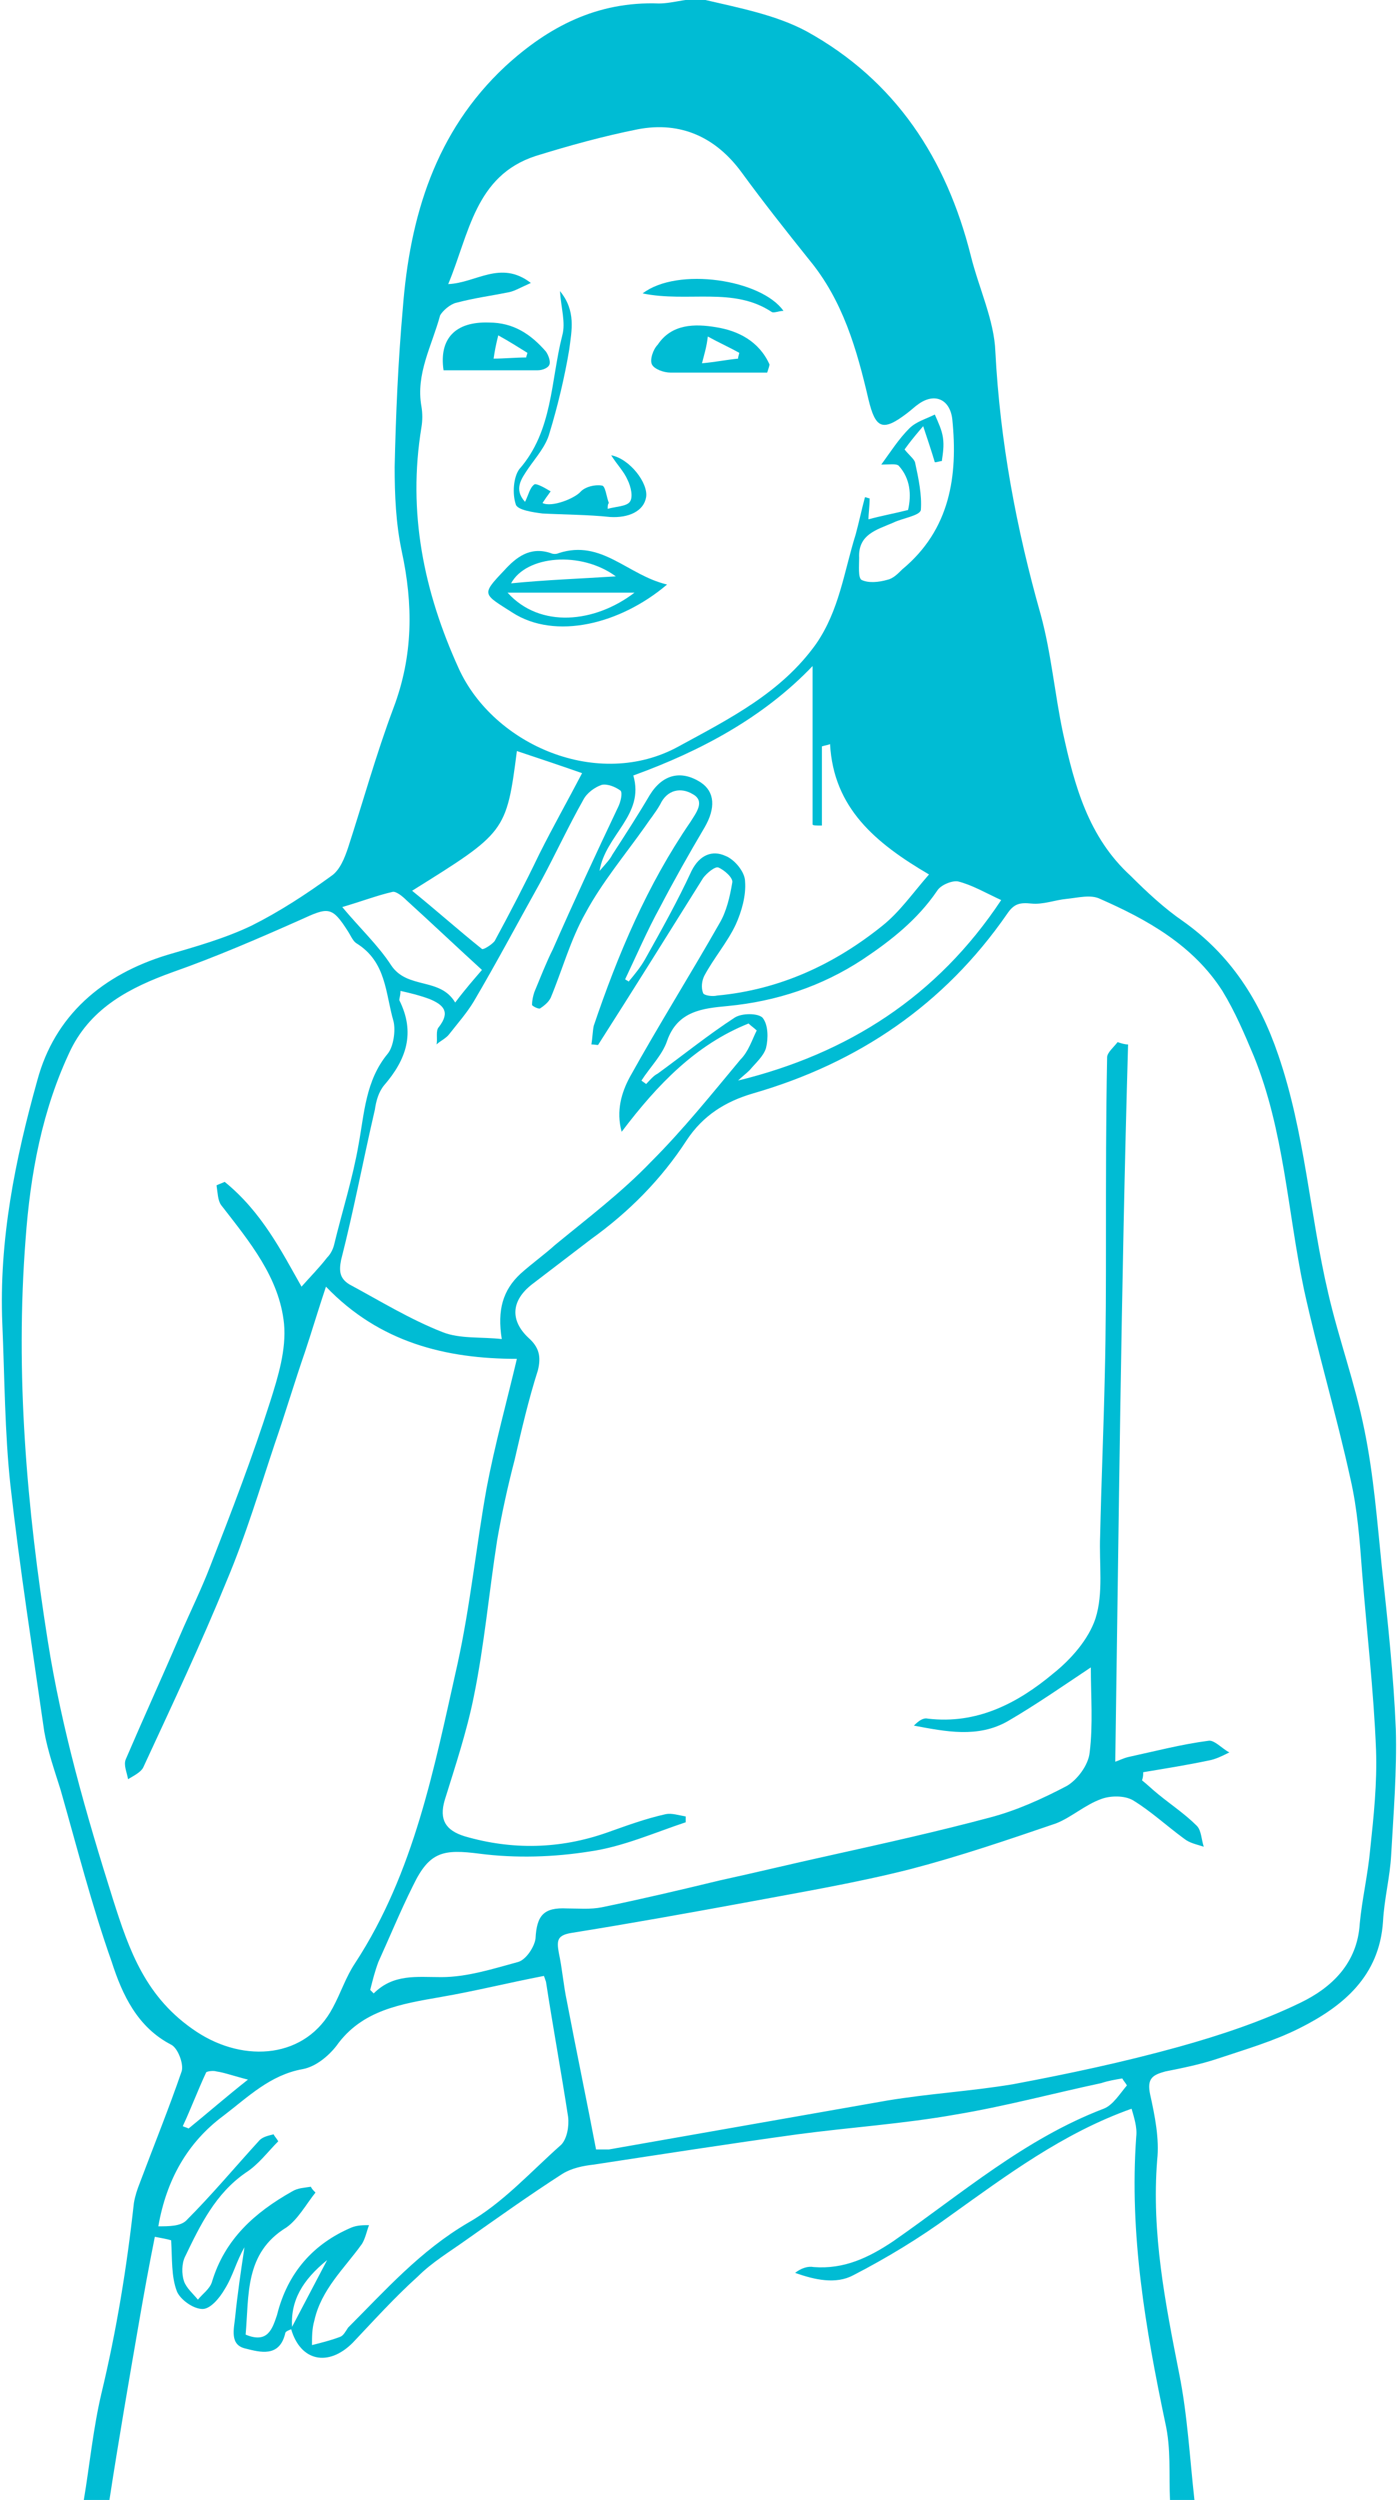 <?xml version="1.0" encoding="utf-8"?>
<!-- Generator: Adobe Illustrator 19.1.0, SVG Export Plug-In . SVG Version: 6.00 Build 0)  -->
<svg version="1.1" id="Layer_1" xmlns="http://www.w3.org/2000/svg" xmlns:xlink="http://www.w3.org/1999/xlink" x="0px" y="0px"
	 viewBox="0 0 120 214.7" style="enable-background:new 0 0 120 214.7;" xml:space="preserve">
<style type="text/css">
	.st0{fill:#00BCD4;}
</style>
<g id="heartburn-lady-2">
	<path class="st0" d="M7.2,214.7c0.5-3,0.8-6.1,1.5-9.1c1.3-5.4,2.2-10.9,2.8-16.4c0.1-0.6,0.3-1.2,0.5-1.7c1.2-3.2,2.5-6.4,3.6-9.6
		c0.2-0.6-0.3-2-0.9-2.3c-2.9-1.5-4.2-4.3-5.1-7.1c-1.7-4.8-3-9.9-4.4-14.8c-0.5-1.6-1.1-3.3-1.4-5c-1-7-2.1-14-2.9-21.1
		c-0.5-4.6-0.5-9.3-0.7-13.9c-0.3-7.2,1.1-14.1,3-20.9c1.5-5.6,5.6-9.1,11.2-10.8c2.4-0.7,4.9-1.4,7.2-2.5c2.4-1.2,4.7-2.7,6.9-4.3
		c0.7-0.5,1.1-1.5,1.4-2.4c1.3-4,2.4-8,3.9-12c1.7-4.5,1.7-8.9,0.7-13.5c-0.5-2.4-0.6-4.8-0.6-7.2c0.1-4.5,0.3-9.1,0.7-13.6
		c0.6-7.9,2.8-15.2,8.8-20.8c3.7-3.4,7.9-5.6,13.2-5.4c1.3,0,2.8-0.6,4-0.3c3,0.7,6.1,1.3,8.7,2.7C76.9,6.9,81.3,13.6,83.4,22
		c0.7,2.8,2,5.5,2.1,8.2c0.4,7.7,1.8,15.2,3.9,22.6c0.9,3.3,1.2,6.8,1.9,10.1c1,4.6,2.2,9,5.8,12.3c1.4,1.4,2.9,2.8,4.5,3.9
		c4.1,2.9,6.6,6.8,8.2,11.5c2.3,6.7,2.7,13.7,4.3,20.5c0.9,3.9,2.3,7.7,3.1,11.7c0.8,3.9,1.1,7.9,1.5,11.8c0.5,4.6,1,9.2,1.2,13.9
		c0.1,3.6-0.2,7.2-0.4,10.8c-0.1,1.9-0.6,3.8-0.7,5.7c-0.3,4.7-3.4,7.3-7.2,9.2c-2.2,1.1-4.6,1.8-7,2.6c-1.5,0.5-3,0.8-4.5,1.1
		c-1.1,0.3-1.6,0.6-1.3,2c0.4,1.8,0.8,3.8,0.6,5.6c-0.5,6.3,0.7,12.3,1.9,18.4c0.7,3.5,0.9,7.2,1.3,10.8c-0.7,0-1.4,0-2.1,0
		c-0.1-2.2,0.1-4.4-0.4-6.6c-1.7-8.1-3.1-16.2-2.5-24.6c0.1-0.8-0.2-1.7-0.4-2.4c-5.9,2.1-10.7,5.7-15.6,9.2
		c-2.6,1.9-5.4,3.6-8.3,5.1c-1.5,0.8-3.3,0.4-5-0.2c0.5-0.4,1.1-0.6,1.6-0.5c2.6,0.2,4.7-0.8,6.8-2.2c5.9-4.1,11.3-8.8,18.1-11.4
		c0.8-0.3,1.4-1.3,2-2c-0.1-0.2-0.3-0.4-0.4-0.6c-0.6,0.1-1.2,0.2-1.8,0.4c-4.2,0.9-8.3,2-12.5,2.7c-4.5,0.8-9.1,1.1-13.6,1.7
		c-5.8,0.8-11.6,1.7-17.5,2.6c-0.9,0.1-1.9,0.3-2.7,0.8c-2.8,1.8-5.6,3.8-8.3,5.7c-1.4,1-2.9,1.9-4.1,3.1c-2,1.8-3.8,3.8-5.6,5.7
		c-2.1,2.1-4.5,1.6-5.3-1.2c1-1.9,2-3.8,3.1-5.9c-2.1,1.7-3.2,3.5-3,5.9c-0.2,0.1-0.6,0.2-0.6,0.4c-0.5,2.1-2.2,1.6-3.4,1.3
		c-1.4-0.3-1-1.7-0.9-2.7c0.2-2,0.5-4,0.8-6c-0.7,1.2-1,2.5-1.7,3.6c-0.4,0.7-1.2,1.7-1.9,1.7c-0.8,0-1.9-0.8-2.2-1.5
		c-0.5-1.3-0.4-2.8-0.5-4.4c-0.3-0.1-0.9-0.2-1.4-0.3c-0.5,2.5-0.9,4.7-1.3,7c-0.9,5.2-1.8,10.4-2.6,15.6
		C8.6,214.7,7.9,214.7,7.2,214.7z M95.8,151.3c0.3-0.1,0.7-0.3,1.1-0.4c2.3-0.5,4.6-1.1,6.9-1.4c0.5-0.1,1.2,0.7,1.8,1
		c-0.6,0.3-1.2,0.6-1.8,0.7c-1.9,0.4-3.8,0.7-5.6,1c0,0.2,0,0.4-0.1,0.7c0.5,0.4,0.9,0.8,1.4,1.2c1.1,0.9,2.3,1.7,3.3,2.7
		c0.4,0.4,0.4,1.2,0.6,1.8c-0.6-0.2-1.2-0.3-1.7-0.7c-1.5-1.1-2.9-2.4-4.4-3.3c-0.7-0.4-1.9-0.4-2.7-0.1c-1.4,0.5-2.6,1.6-3.9,2.1
		c-4.1,1.4-8.2,2.8-12.4,3.9c-4.7,1.2-9.5,2-14.3,2.9c-4.9,0.9-9.9,1.8-14.9,2.6c-1.2,0.2-1.3,0.6-1.1,1.7c0.3,1.4,0.4,2.8,0.7,4.2
		c0.8,4.2,1.7,8.5,2.5,12.7c0.5,0,0.8,0,1.1,0c8-1.4,15.9-2.8,23.9-4.2c3.6-0.6,7.2-0.8,10.8-1.4c4.8-0.9,9.5-1.9,14.2-3.2
		c3.6-1,7.2-2.2,10.5-3.8c2.7-1.3,4.9-3.4,5.1-6.8c0.2-2.1,0.7-4.2,0.9-6.4c0.3-2.8,0.6-5.7,0.5-8.5c-0.2-5.1-0.8-10.2-1.2-15.3
		c-0.2-2.7-0.4-5.4-1-8c-1.2-5.5-2.8-10.8-4-16.3c-1.4-6.7-1.7-13.6-4.3-20c-0.8-1.9-1.6-3.8-2.7-5.6c-2.5-3.9-6.4-6.1-10.5-7.9
		c-0.8-0.4-1.9-0.1-2.9,0c-1,0.1-2,0.5-3,0.4c-1-0.1-1.5,0-2.1,0.9c-5.4,7.8-12.8,12.8-21.8,15.4c-2.4,0.7-4.3,1.9-5.7,4
		c-2.2,3.4-5,6.2-8.2,8.5c-1.7,1.3-3.4,2.6-5.1,3.9c-1.8,1.4-1.9,3.1-0.3,4.6c0.9,0.8,1.1,1.6,0.8,2.8c-0.8,2.5-1.4,5.1-2,7.7
		c-0.6,2.3-1.1,4.6-1.5,6.9c-0.7,4.5-1.1,9-2,13.4c-0.6,3-1.6,6-2.5,8.9c-0.5,1.7,0.1,2.6,1.7,3.1c4.1,1.2,8.2,1.1,12.2-0.3
		c1.7-0.6,3.3-1.2,5.1-1.6c0.5-0.1,1.1,0.1,1.7,0.2c0,0.2,0,0.4,0,0.5c-2.7,0.9-5.4,2.1-8.2,2.5c-3.1,0.5-6.4,0.6-9.5,0.2
		c-3.1-0.4-4.3-0.2-5.7,2.7c-1.1,2.2-2,4.4-3,6.6c-0.3,0.8-0.5,1.6-0.7,2.4c0.1,0.1,0.2,0.2,0.3,0.3c1.7-1.7,3.7-1.4,5.8-1.4
		c2.2,0,4.4-0.7,6.6-1.3c0.7-0.2,1.4-1.3,1.5-2c0.1-2,0.7-2.7,2.7-2.6c1,0,2,0.1,3-0.1c3.4-0.7,6.8-1.5,10.1-2.3
		c3.2-0.7,6.5-1.5,9.7-2.2c4.5-1,9-2,13.5-3.2c2.3-0.6,4.5-1.6,6.6-2.7c0.9-0.5,1.9-1.8,2-2.9c0.3-2.4,0.1-4.9,0.1-7.3
		c-2.4,1.6-4.7,3.2-7.1,4.6c-2.6,1.5-5.4,0.9-8.1,0.4c0.4-0.4,0.8-0.7,1.2-0.6c4.2,0.5,7.7-1.3,10.8-3.9c1.5-1.2,3-2.9,3.6-4.7
		c0.7-2.2,0.3-4.7,0.4-7.1c0.1-4.6,0.3-9.2,0.4-13.8c0.1-3.9,0.1-7.9,0.1-11.8c0-5.2,0-10.3,0.1-15.5c0-0.4,0.6-0.9,0.9-1.3
		c0.3,0.1,0.6,0.2,0.9,0.2C96.3,110.6,96.1,130.9,95.8,151.3z M25.9,110.5c0.8-0.9,1.5-1.6,2.2-2.5c0.3-0.3,0.5-0.7,0.6-1.1
		c0.7-2.9,1.6-5.7,2.1-8.6c0.5-2.7,0.6-5.5,2.5-7.8c0.5-0.6,0.7-2,0.5-2.8c-0.7-2.4-0.6-5.1-3.2-6.7c-0.3-0.2-0.5-0.7-0.7-1
		c-1.4-2.2-1.7-2.1-4.1-1c-3.6,1.6-7.3,3.2-11,4.5c-3.6,1.3-6.9,3-8.7,6.6c-2.5,5.2-3.5,10.8-3.9,16.3c-0.9,11.6,0.1,23.1,1.9,34.5
		c1.2,7.6,3.3,14.9,5.6,22.2c1.4,4.4,2.8,8.5,7.2,11.4c4.1,2.7,9.4,2.3,11.7-2.1c0.7-1.3,1.1-2.6,1.9-3.8c5.1-7.8,6.8-16.8,8.8-25.7
		c1.1-5,1.6-10.1,2.5-15.1c0.7-3.7,1.7-7.3,2.6-11.1c-6.1,0-11.8-1.4-16.4-6.2c-0.7,2.1-1.2,3.8-1.8,5.6c-0.9,2.6-1.7,5.3-2.6,7.9
		c-1.3,3.9-2.5,7.9-4.1,11.7c-2.2,5.4-4.7,10.7-7.2,16.1c-0.2,0.4-0.8,0.7-1.3,1c-0.1-0.6-0.4-1.2-0.2-1.7c1.5-3.5,3.1-7,4.6-10.5
		c0.9-2.1,1.9-4.1,2.7-6.2c1.8-4.6,3.6-9.3,5.1-14c0.7-2.2,1.4-4.5,1.2-6.7c-0.4-4-3-7.1-5.4-10.2c-0.3-0.4-0.3-1.1-0.4-1.7
		c0.2-0.1,0.5-0.2,0.7-0.3C22.5,104.1,24.2,107.5,25.9,110.5z M77.7,38.6c0.4,0.5,0.8,0.8,0.9,1.1c0.3,1.4,0.6,2.8,0.5,4.1
		c-0.1,0.5-1.6,0.7-2.4,1.1c-1.4,0.6-3,1-2.9,3c0,0.7-0.1,1.7,0.2,1.9c0.6,0.3,1.5,0.2,2.2,0c0.5-0.1,0.9-0.5,1.3-0.9
		c4.1-3.4,4.8-8,4.3-12.9c-0.2-1.7-1.5-2.3-2.9-1.3c-0.3,0.2-0.6,0.5-1,0.8c-2.1,1.6-2.7,1.3-3.3-1.2c-1-4.3-2.2-8.5-5.1-12
		c-2-2.5-3.9-4.9-5.8-7.5c-2.2-3-5.2-4.4-8.9-3.7c-3,0.6-5.9,1.4-8.8,2.3c-5.2,1.7-5.7,6.7-7.5,11c2.4-0.1,4.5-2.1,7.1-0.1
		c-0.9,0.4-1.4,0.7-1.9,0.8c-1.5,0.3-3,0.5-4.5,0.9c-0.5,0.1-1.2,0.7-1.4,1.1c-0.7,2.6-2.1,5-1.6,7.8c0.1,0.6,0.1,1.2,0,1.8
		c-1.2,7.3,0.2,14.1,3.2,20.7c3,6.6,12,10.5,18.9,6.7c4.4-2.4,8.8-4.6,11.8-8.8c2-2.9,2.4-6.2,3.4-9.4c0.3-1.1,0.5-2.1,0.8-3.2
		c0.1,0,0.3,0.1,0.4,0.1c0,0.7-0.1,1.3-0.1,1.8c1.1-0.3,2.2-0.5,3.4-0.8c0.3-1.3,0.2-2.7-0.8-3.8c-0.2-0.2-0.8-0.1-1.5-0.1
		c0.8-1.1,1.5-2.2,2.4-3.1c0.6-0.6,1.4-0.8,2.2-1.2c0.3,0.7,0.6,1.3,0.7,2c0.1,0.7,0,1.3-0.1,2c-0.2,0-0.4,0.1-0.6,0.1
		c-0.3-1-0.6-1.9-1-3.1C78.7,37.3,78.2,37.9,77.7,38.6z M65,88.5c-0.2-0.2-0.5-0.4-0.7-0.6c-4.5,1.8-7.8,5.2-10.9,9.3
		c-0.5-1.8,0-3.4,0.7-4.7c2.5-4.5,5.2-8.8,7.7-13.2c0.6-1,0.9-2.3,1.1-3.5c0.1-0.4-0.7-1.1-1.2-1.3c-0.3-0.1-1,0.5-1.3,0.9
		c-3,4.8-6,9.6-9,14.3c0,0.1-0.2,0-0.6,0c0.1-0.6,0.1-1.1,0.2-1.6c2.1-6.2,4.6-12.1,8.3-17.5c0.5-0.8,1.3-1.8,0.2-2.4
		c-1-0.6-2.2-0.4-2.8,0.9c-0.4,0.7-0.9,1.3-1.3,1.9c-1.7,2.4-3.7,4.8-5.1,7.4c-1.3,2.3-2,4.9-3,7.3c-0.2,0.4-0.6,0.7-0.9,0.9
		c-0.1,0.1-0.7-0.2-0.7-0.3c0-0.4,0.1-0.8,0.2-1.1c0.5-1.2,1-2.5,1.6-3.7c1.8-4.1,3.7-8.2,5.6-12.2c0.2-0.4,0.4-1.2,0.2-1.4
		c-0.4-0.3-1.1-0.6-1.6-0.5c-0.6,0.2-1.3,0.7-1.6,1.3c-1.3,2.3-2.4,4.7-3.7,7.1c-1.9,3.4-3.7,6.8-5.7,10.2c-0.6,1-1.4,1.9-2.1,2.8
		c-0.3,0.4-0.8,0.6-1.1,0.9c0.1-0.5-0.1-1.2,0.2-1.5c1-1.3,0.4-1.9-0.8-2.4c-0.8-0.3-1.6-0.5-2.5-0.7c0,0.4-0.1,0.6-0.1,0.8
		c1.4,2.8,0.6,5.1-1.3,7.3c-0.5,0.6-0.7,1.4-0.8,2.1c-1,4.3-1.8,8.6-2.9,12.9c-0.2,1-0.1,1.6,0.7,2.1c2.6,1.4,5.2,3,8,4.1
		c1.5,0.6,3.3,0.4,5.1,0.6c-0.4-2.5,0.1-4.2,1.6-5.6c1-0.9,2-1.6,3-2.5c2.8-2.3,5.7-4.5,8.2-7.1c2.8-2.8,5.2-5.8,7.7-8.8
		C64.3,90.3,64.6,89.3,65,88.5z M21.1,200.5c1.9,0.8,2.3-0.5,2.7-1.7c0.9-3.6,3.1-6.1,6.4-7.5c0.5-0.2,1-0.2,1.5-0.2
		c-0.2,0.5-0.3,1.1-0.6,1.6c-1.5,2.1-3.5,3.9-4.1,6.6c-0.2,0.7-0.2,1.4-0.2,2.1c0.8-0.2,1.6-0.4,2.4-0.7c0.3-0.1,0.5-0.5,0.7-0.8
		c3.2-3.2,6.2-6.6,10.3-9c3-1.7,5.4-4.4,8-6.7c0.5-0.5,0.7-1.6,0.6-2.4c-0.6-3.9-1.3-7.7-1.9-11.6c-0.1-0.3-0.2-0.6-0.2-0.5
		c-3.1,0.6-5.9,1.3-8.8,1.8c-3.4,0.6-6.8,1.1-9,4.2c-0.7,0.9-1.8,1.8-2.9,2c-2.8,0.5-4.7,2.4-6.8,4c-3.1,2.3-4.9,5.5-5.6,9.5
		c0.9,0,1.9,0,2.4-0.5c2.2-2.2,4.2-4.6,6.3-6.9c0.3-0.3,0.8-0.4,1.2-0.5c0.1,0.2,0.3,0.4,0.4,0.6c-0.9,0.9-1.7,2-2.8,2.7
		c-2.6,1.8-3.9,4.5-5.2,7.2c-0.3,0.6-0.3,1.5-0.1,2.1c0.2,0.6,0.8,1.1,1.2,1.6c0.4-0.5,1-0.9,1.2-1.5c1.1-3.7,3.7-6,6.9-7.8
		c0.5-0.3,1-0.3,1.6-0.4c0.1,0.2,0.2,0.3,0.4,0.5c-0.8,1-1.5,2.3-2.5,3C21,193.5,21.4,197.1,21.1,200.5z M53.7,84.1
		c0.1,0.1,0.2,0.1,0.3,0.2c0.5-0.6,1-1.2,1.4-1.9c1.4-2.5,2.8-5,4-7.6c0.7-1.4,1.8-1.8,2.9-1.3c0.8,0.3,1.7,1.4,1.7,2.2
		c0.1,1.2-0.3,2.6-0.8,3.7c-0.7,1.5-1.9,2.9-2.7,4.4c-0.2,0.4-0.3,1-0.1,1.5c0.1,0.2,0.8,0.3,1.2,0.2c5.4-0.5,10.1-2.7,14.2-6
		c1.5-1.2,2.6-2.8,4-4.4c-4.6-2.7-8.2-5.7-8.5-11.2c-0.2,0.1-0.4,0.1-0.7,0.2c0,2.3,0,4.5,0,6.8c-0.5,0-0.8,0-0.8-0.1
		c0-4.6,0-9.2,0-13.6c-4.2,4.4-9.6,7.3-15.4,9.4c1,3.4-2.4,5.1-2.9,8.2c0.6-0.7,0.9-1,1.1-1.4c1.1-1.7,2.2-3.4,3.2-5.1
		c1.1-1.8,2.7-2.2,4.4-1.1c1.2,0.8,1.3,2.2,0.3,3.9c-1.3,2.2-2.6,4.5-3.8,6.8C55.6,79.9,54.7,82,53.7,84.1z M86,77.3
		c-1.3-0.6-2.5-1.3-3.7-1.6c-0.5-0.1-1.5,0.3-1.8,0.8c-1.7,2.5-4,4.3-6.4,5.9c-3.5,2.3-7.4,3.6-11.6,4c-2.1,0.2-4.3,0.4-5.2,3
		c-0.4,1.2-1.5,2.3-2.2,3.4c0.1,0.1,0.3,0.2,0.4,0.3c0.3-0.3,0.6-0.7,1-0.9c2.2-1.6,4.3-3.3,6.6-4.8c0.6-0.4,2-0.4,2.4,0
		c0.5,0.6,0.5,1.8,0.3,2.6c-0.2,0.7-0.9,1.3-1.4,1.9c-0.3,0.3-0.7,0.6-1,0.9C72.8,90.5,80.5,85.6,86,77.3z M35.4,76.5
		c2.1,1.7,4,3.4,6,5c0.1,0.1,0.9-0.4,1.1-0.7c1.3-2.4,2.6-4.9,3.8-7.4c1.2-2.4,2.5-4.7,3.7-7c-2-0.7-3.8-1.3-5.6-1.9
		C43.5,71.5,43.4,71.5,35.4,76.5z M29.4,77.9c1.5,1.8,3.1,3.3,4.2,5c1.4,2.1,4.2,1,5.5,3.2c0.9-1.2,1.7-2.1,2.3-2.8
		c-2.3-2.1-4.3-4-6.5-6c-0.3-0.3-0.9-0.8-1.2-0.7C32.4,76.9,31.1,77.4,29.4,77.9z M21.3,178.6c-1.2-0.3-2-0.6-2.7-0.7
		c-0.3-0.1-0.9,0-0.9,0.1c-0.7,1.5-1.3,3.1-2,4.6c0.2,0.1,0.3,0.1,0.5,0.2C17.8,181.5,19.4,180.1,21.3,178.6z"/>
	<path class="st0" d="M57.3,50.2c-4,3.4-9.6,4.8-13.3,2.4c-2.5-1.6-2.7-1.5-0.7-3.6c1-1.1,2.2-2.1,4-1.5c0.2,0.1,0.5,0.1,0.7,0
		C51.7,46.3,53.9,49.4,57.3,50.2z M43.6,50.9c2.8,3.1,7.5,2.6,10.9,0C50.8,50.9,47.2,50.9,43.6,50.9z M52.9,49.5
		c-3-2.2-7.7-1.8-9,0.6C46.9,49.8,49.8,49.7,52.9,49.5z"/>
	<path class="st0" d="M52.2,43.7c0.7-0.2,1.6-0.2,1.9-0.6c0.3-0.4,0.1-1.3-0.2-1.9c-0.3-0.7-0.9-1.3-1.4-2.1c1.6,0.3,3.2,2.4,3,3.6
		c-0.2,1.2-1.5,1.8-3.1,1.7c-1.9-0.2-3.9-0.2-5.8-0.3c-0.8-0.1-2.2-0.3-2.3-0.8c-0.3-0.9-0.2-2.3,0.3-3c2.9-3.3,2.7-7.6,3.7-11.5
		c0.3-1.1-0.1-2.3-0.2-3.8c1.4,1.7,1,3.4,0.8,5c-0.4,2.4-1,4.9-1.7,7.2c-0.3,1.1-1.1,2-1.8,3c-0.6,0.9-1.3,1.8-0.3,2.9
		c0.3-0.6,0.4-1.2,0.8-1.5c0.2-0.1,0.9,0.3,1.4,0.6c-0.3,0.4-0.5,0.7-0.7,1c0.8,0.4,2.8-0.4,3.3-1c0.4-0.4,1.2-0.6,1.8-0.5
		c0.3,0,0.4,1,0.6,1.5C52.2,43.3,52.2,43.5,52.2,43.7z"/>
	<path class="st0" d="M65.9,32c-2.8,0-5.6,0-8.3,0c-0.6,0-1.4-0.3-1.6-0.7c-0.2-0.4,0.1-1.3,0.5-1.7c1.2-1.8,3.2-1.8,5-1.5
		c1.9,0.3,3.7,1.2,4.6,3.2C66.1,31.4,66,31.7,65.9,32z M60.3,31.2c1.1-0.1,2.1-0.3,3.1-0.4c0-0.2,0.1-0.4,0.1-0.5
		c-0.9-0.5-1.8-0.9-2.7-1.4C60.7,29.8,60.5,30.4,60.3,31.2z"/>
	<path class="st0" d="M38.1,31.8c-0.4-2.7,1-4.2,3.9-4.1c2.1,0,3.6,1,4.9,2.5c0.2,0.3,0.4,0.8,0.3,1.1c-0.1,0.3-0.6,0.5-1,0.5
		C43.5,31.8,40.9,31.8,38.1,31.8z M42.4,30.8c0.9,0,1.9-0.1,2.8-0.1c0-0.1,0.1-0.3,0.1-0.4c-0.8-0.5-1.6-1-2.5-1.5
		C42.6,29.6,42.5,30.1,42.4,30.8z"/>
	<path class="st0" d="M67.3,26.7c-0.4,0-0.8,0.2-1,0.1c-3.3-2.2-7.2-0.8-11.1-1.6C58.2,22.9,65.4,24,67.3,26.7z"/>
</g>
</svg>
